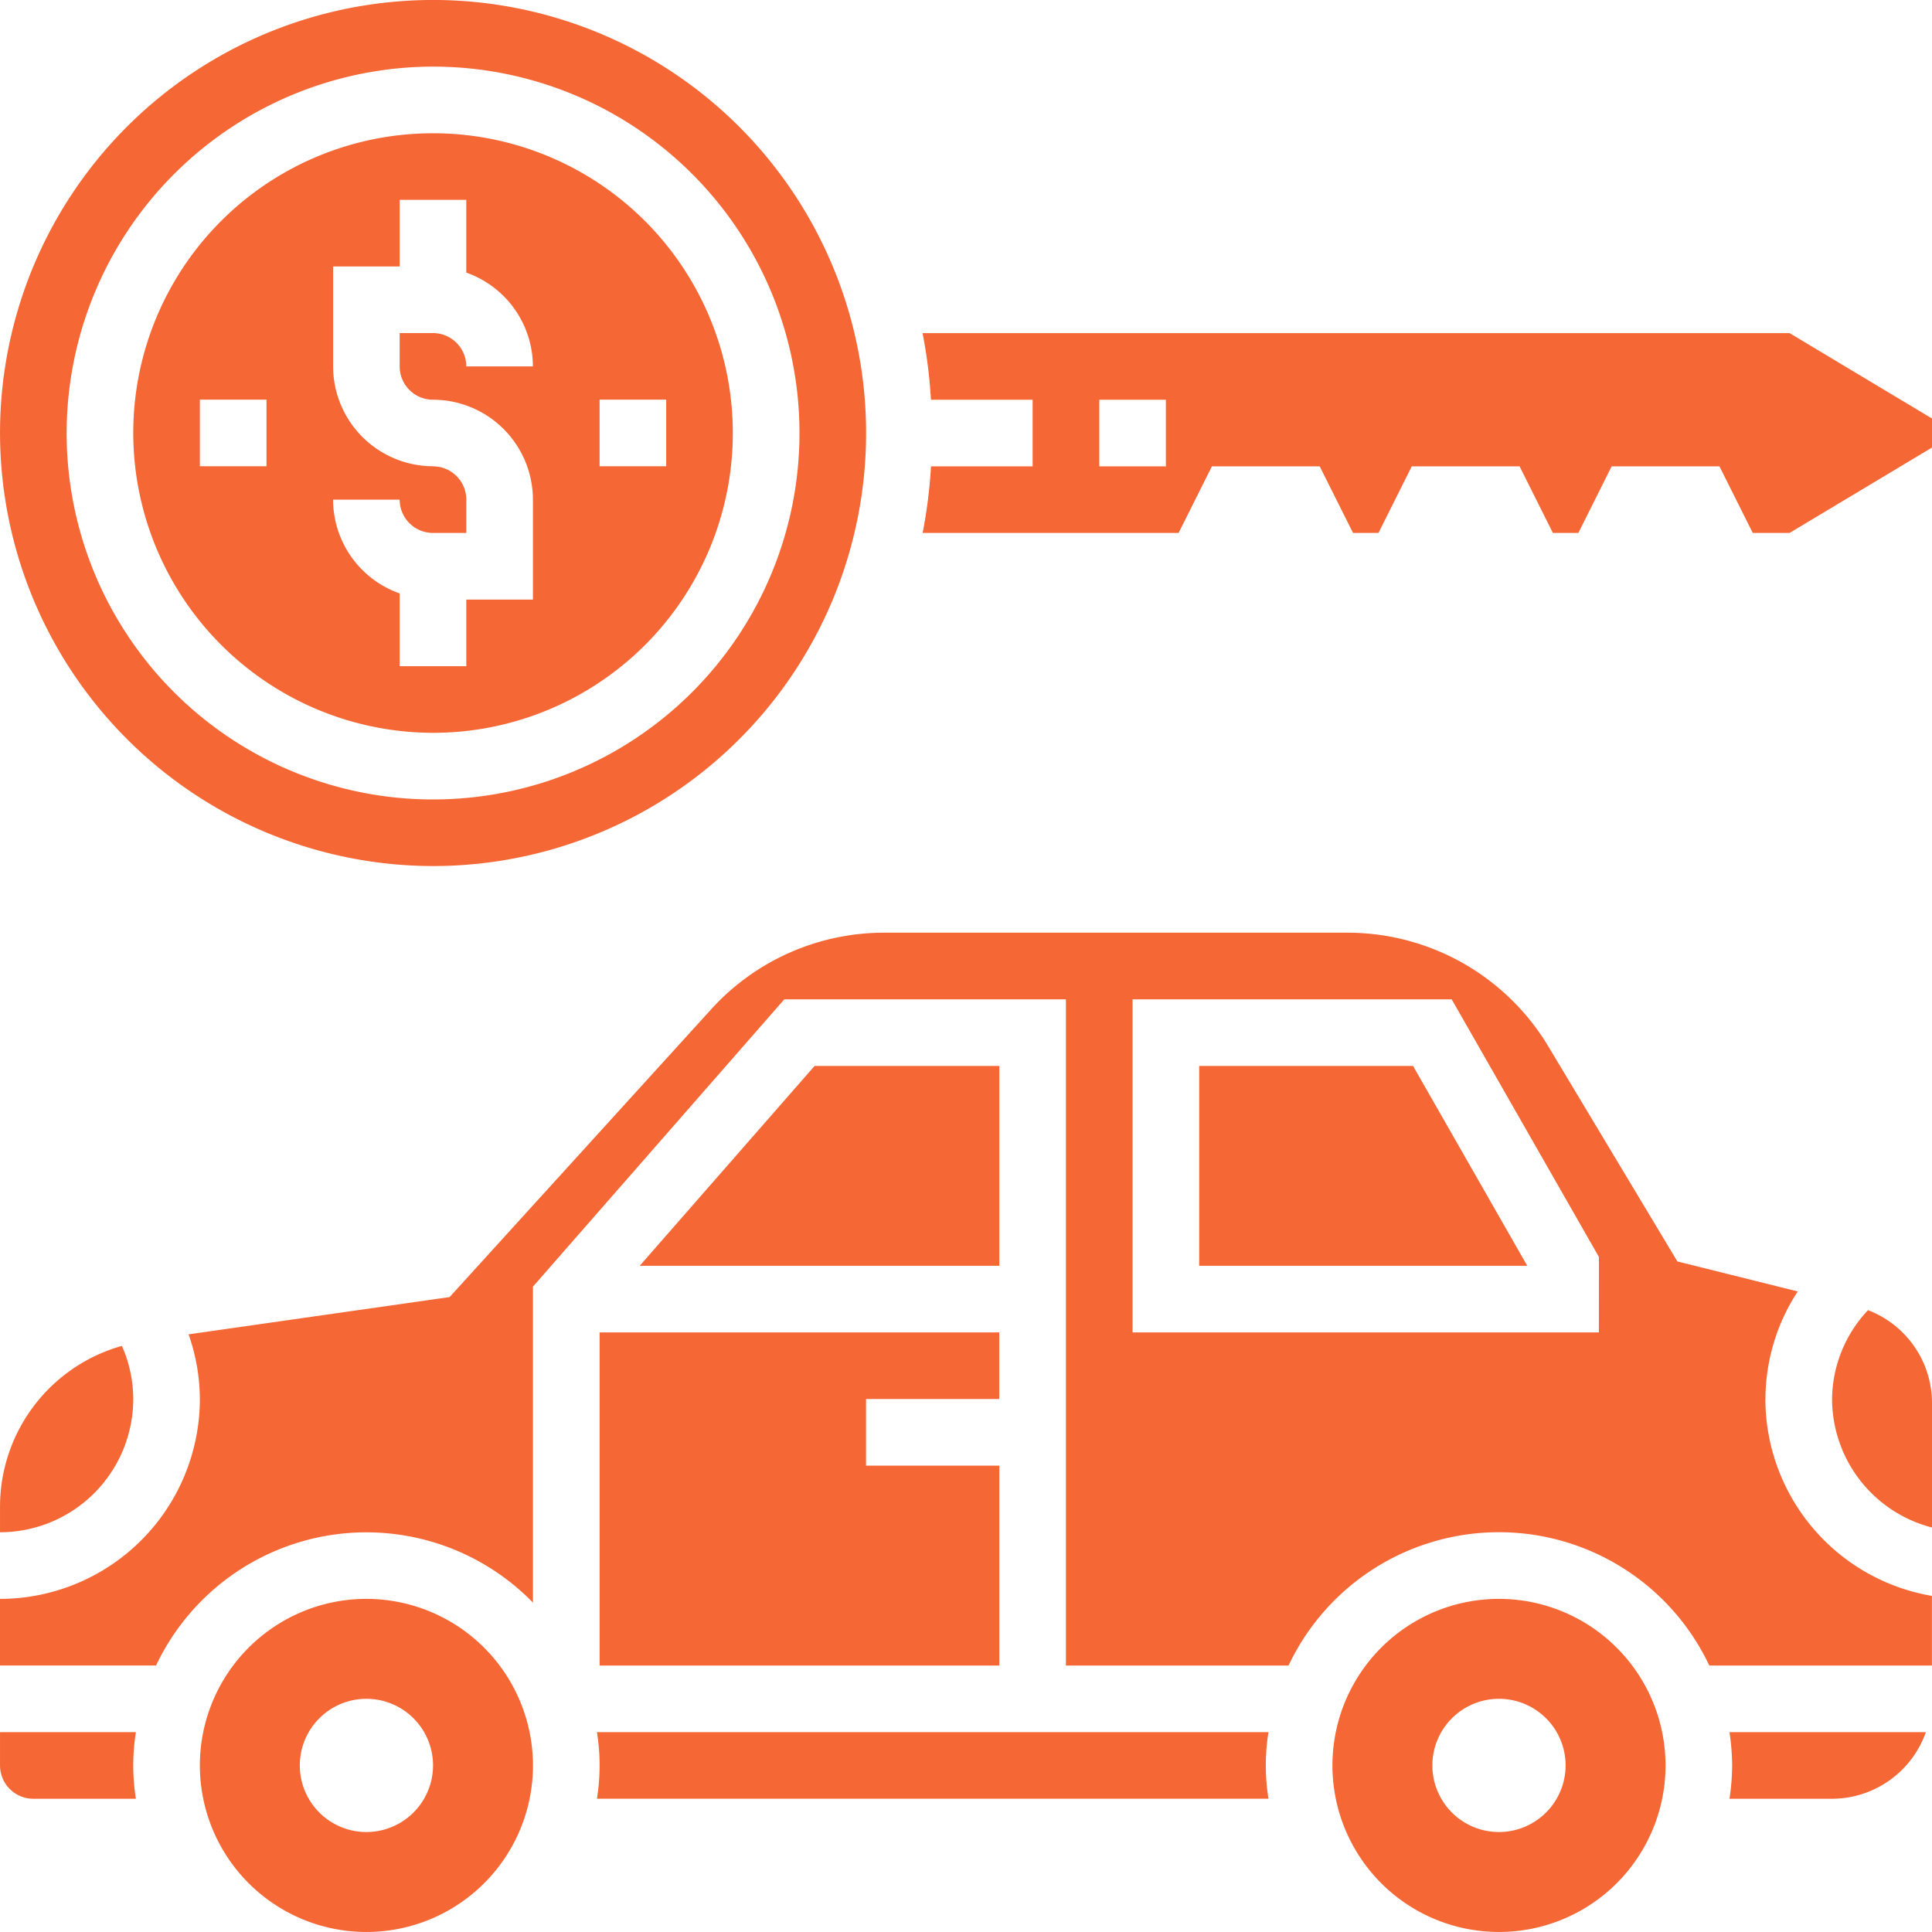 <svg xmlns="http://www.w3.org/2000/svg" width="77.233" height="77.232" viewBox="0 0 77.233 77.232">
  <g id="noun-car-loan-2754492" transform="translate(-6.698)">
    <path id="Path_6225" data-name="Path 6225" d="M113.561,60.871A17.311,17.311,0,1,0,96.25,43.561,17.331,17.331,0,0,0,113.561,60.871Zm0-31.958A14.648,14.648,0,1,1,98.913,43.561,14.665,14.665,0,0,1,113.561,28.913Z" transform="translate(-89.551 -26.25)" fill="#f56735"/>
    <path id="Path_6226" data-name="Path 6226" d="M143.234,85.219A11.984,11.984,0,1,0,131.25,73.234,12,12,0,0,0,143.234,85.219ZM149.892,71.9h2.663v2.663h-2.663Zm-6.658,2.663a4,4,0,0,1-3.995-3.995V66.576H141.9V63.913h2.663v2.908a3.989,3.989,0,0,1,2.663,3.75h-2.663a1.333,1.333,0,0,0-1.332-1.332H141.9v1.332a1.333,1.333,0,0,0,1.332,1.332,4,4,0,0,1,3.995,3.995v3.995h-2.663v2.663H141.9V79.647a3.989,3.989,0,0,1-2.663-3.75H141.9a1.333,1.333,0,0,0,1.332,1.332h1.332V75.9A1.333,1.333,0,0,0,143.234,74.566ZM133.913,71.9h2.663v2.663h-2.663Z" transform="translate(-119.225 -55.924)" fill="#f56735"/>
    <path id="Path_6227" data-name="Path 6227" d="M373.259,113.75H338.6a19.818,19.818,0,0,1,.335,2.663H343v2.663h-4.062a20.013,20.013,0,0,1-.335,2.663h10.232l1.332-2.663h4.309l1.332,2.663h1.017l1.332-2.663h4.309l1.332,2.663h1.017l1.332-2.663h4.309l1.332,2.663h1.47l5.7-3.417v-1.154Zm-24.932,5.326h-2.663v-2.663h2.663Z" transform="translate(-295.022 -100.434)" fill="#f56735"/>
    <path id="Path_6228" data-name="Path 6228" d="M155.408,446.25a6.658,6.658,0,1,0,6.658,6.658A6.665,6.665,0,0,0,155.408,446.25Zm0,9.321a2.663,2.663,0,1,1,2.663-2.663A2.666,2.666,0,0,1,155.408,455.571Z" transform="translate(-134.062 -382.334)" fill="#f56735"/>
    <path id="Path_6229" data-name="Path 6229" d="M101.576,381.917a5.276,5.276,0,0,0-.454-2.124,6.681,6.681,0,0,0-4.872,6.39v1.06a5.332,5.332,0,0,0,5.326-5.326Z" transform="translate(-89.551 -325.99)" fill="#f56735"/>
    <path id="Path_6230" data-name="Path 6230" d="M253.05,481.25a8.386,8.386,0,0,1,0,2.663h26.845a8.387,8.387,0,0,1,0-2.663Z" transform="translate(-222.489 -412.007)" fill="#f56735"/>
    <path id="Path_6231" data-name="Path 6231" d="M96.25,481.25v1.332a1.333,1.333,0,0,0,1.332,1.332h4.1a8.384,8.384,0,0,1,0-2.663Z" transform="translate(-89.551 -412.007)" fill="#f56735"/>
    <path id="Path_6232" data-name="Path 6232" d="M578.935,370.41a5.25,5.25,0,0,0-1.437,3.551,5.32,5.32,0,0,0,3.995,5.137v-4.973a3.978,3.978,0,0,0-2.558-3.715Z" transform="translate(-497.562 -318.035)" fill="#f56735"/>
    <path id="Path_6233" data-name="Path 6233" d="M452.908,446.25a6.658,6.658,0,1,0,6.658,6.658A6.665,6.665,0,0,0,452.908,446.25Zm0,9.321a2.663,2.663,0,1,1,2.663-2.663A2.666,2.666,0,0,1,452.908,455.571Z" transform="translate(-386.287 -382.334)" fill="#f56735"/>
    <path id="Path_6234" data-name="Path 6234" d="M550.657,482.582a9.385,9.385,0,0,1-.106,1.332h4.1a3.99,3.99,0,0,0,3.75-2.663h-7.851A9.376,9.376,0,0,1,550.657,482.582Z" transform="translate(-474.715 -412.007)" fill="#f56735"/>
    <path id="Path_6235" data-name="Path 6235" d="M411.25,306.25v7.99h13.115l-4.566-7.99Z" transform="translate(-356.614 -263.639)" fill="#f56735"/>
    <path id="Path_6236" data-name="Path 6236" d="M253.75,389.566h15.979v-7.99H264.4v-2.663h5.326V376.25H253.75Z" transform="translate(-223.082 -322.986)" fill="#f56735"/>
    <path id="Path_6237" data-name="Path 6237" d="M278.661,306.25h-7.385l-6.991,7.99h14.376Z" transform="translate(-232.014 -263.639)" fill="#f56735"/>
    <path id="Path_6238" data-name="Path 6238" d="M166.821,289.893a7.871,7.871,0,0,1,1.291-4.3l-4.812-1.2-5.171-8.617a9.365,9.365,0,0,0-7.991-4.525H131.585a9.337,9.337,0,0,0-6.9,3.052L114.22,285.817l-10.435,1.49a7.915,7.915,0,0,1,.451,2.586,8,8,0,0,1-7.99,7.99v2.663h6.238a9.3,9.3,0,0,1,15.067-2.515V285.4L127.6,273.914h11.257v26.632h8.9a9.3,9.3,0,0,1,16.819,0h8.9v-2.783a8,8,0,0,1-6.658-7.869Zm-6.658-2.663H141.521V273.914h12.757l5.886,10.3Z" transform="translate(-89.548 -233.966)" fill="#f56735"/>
  </g>
</svg>

